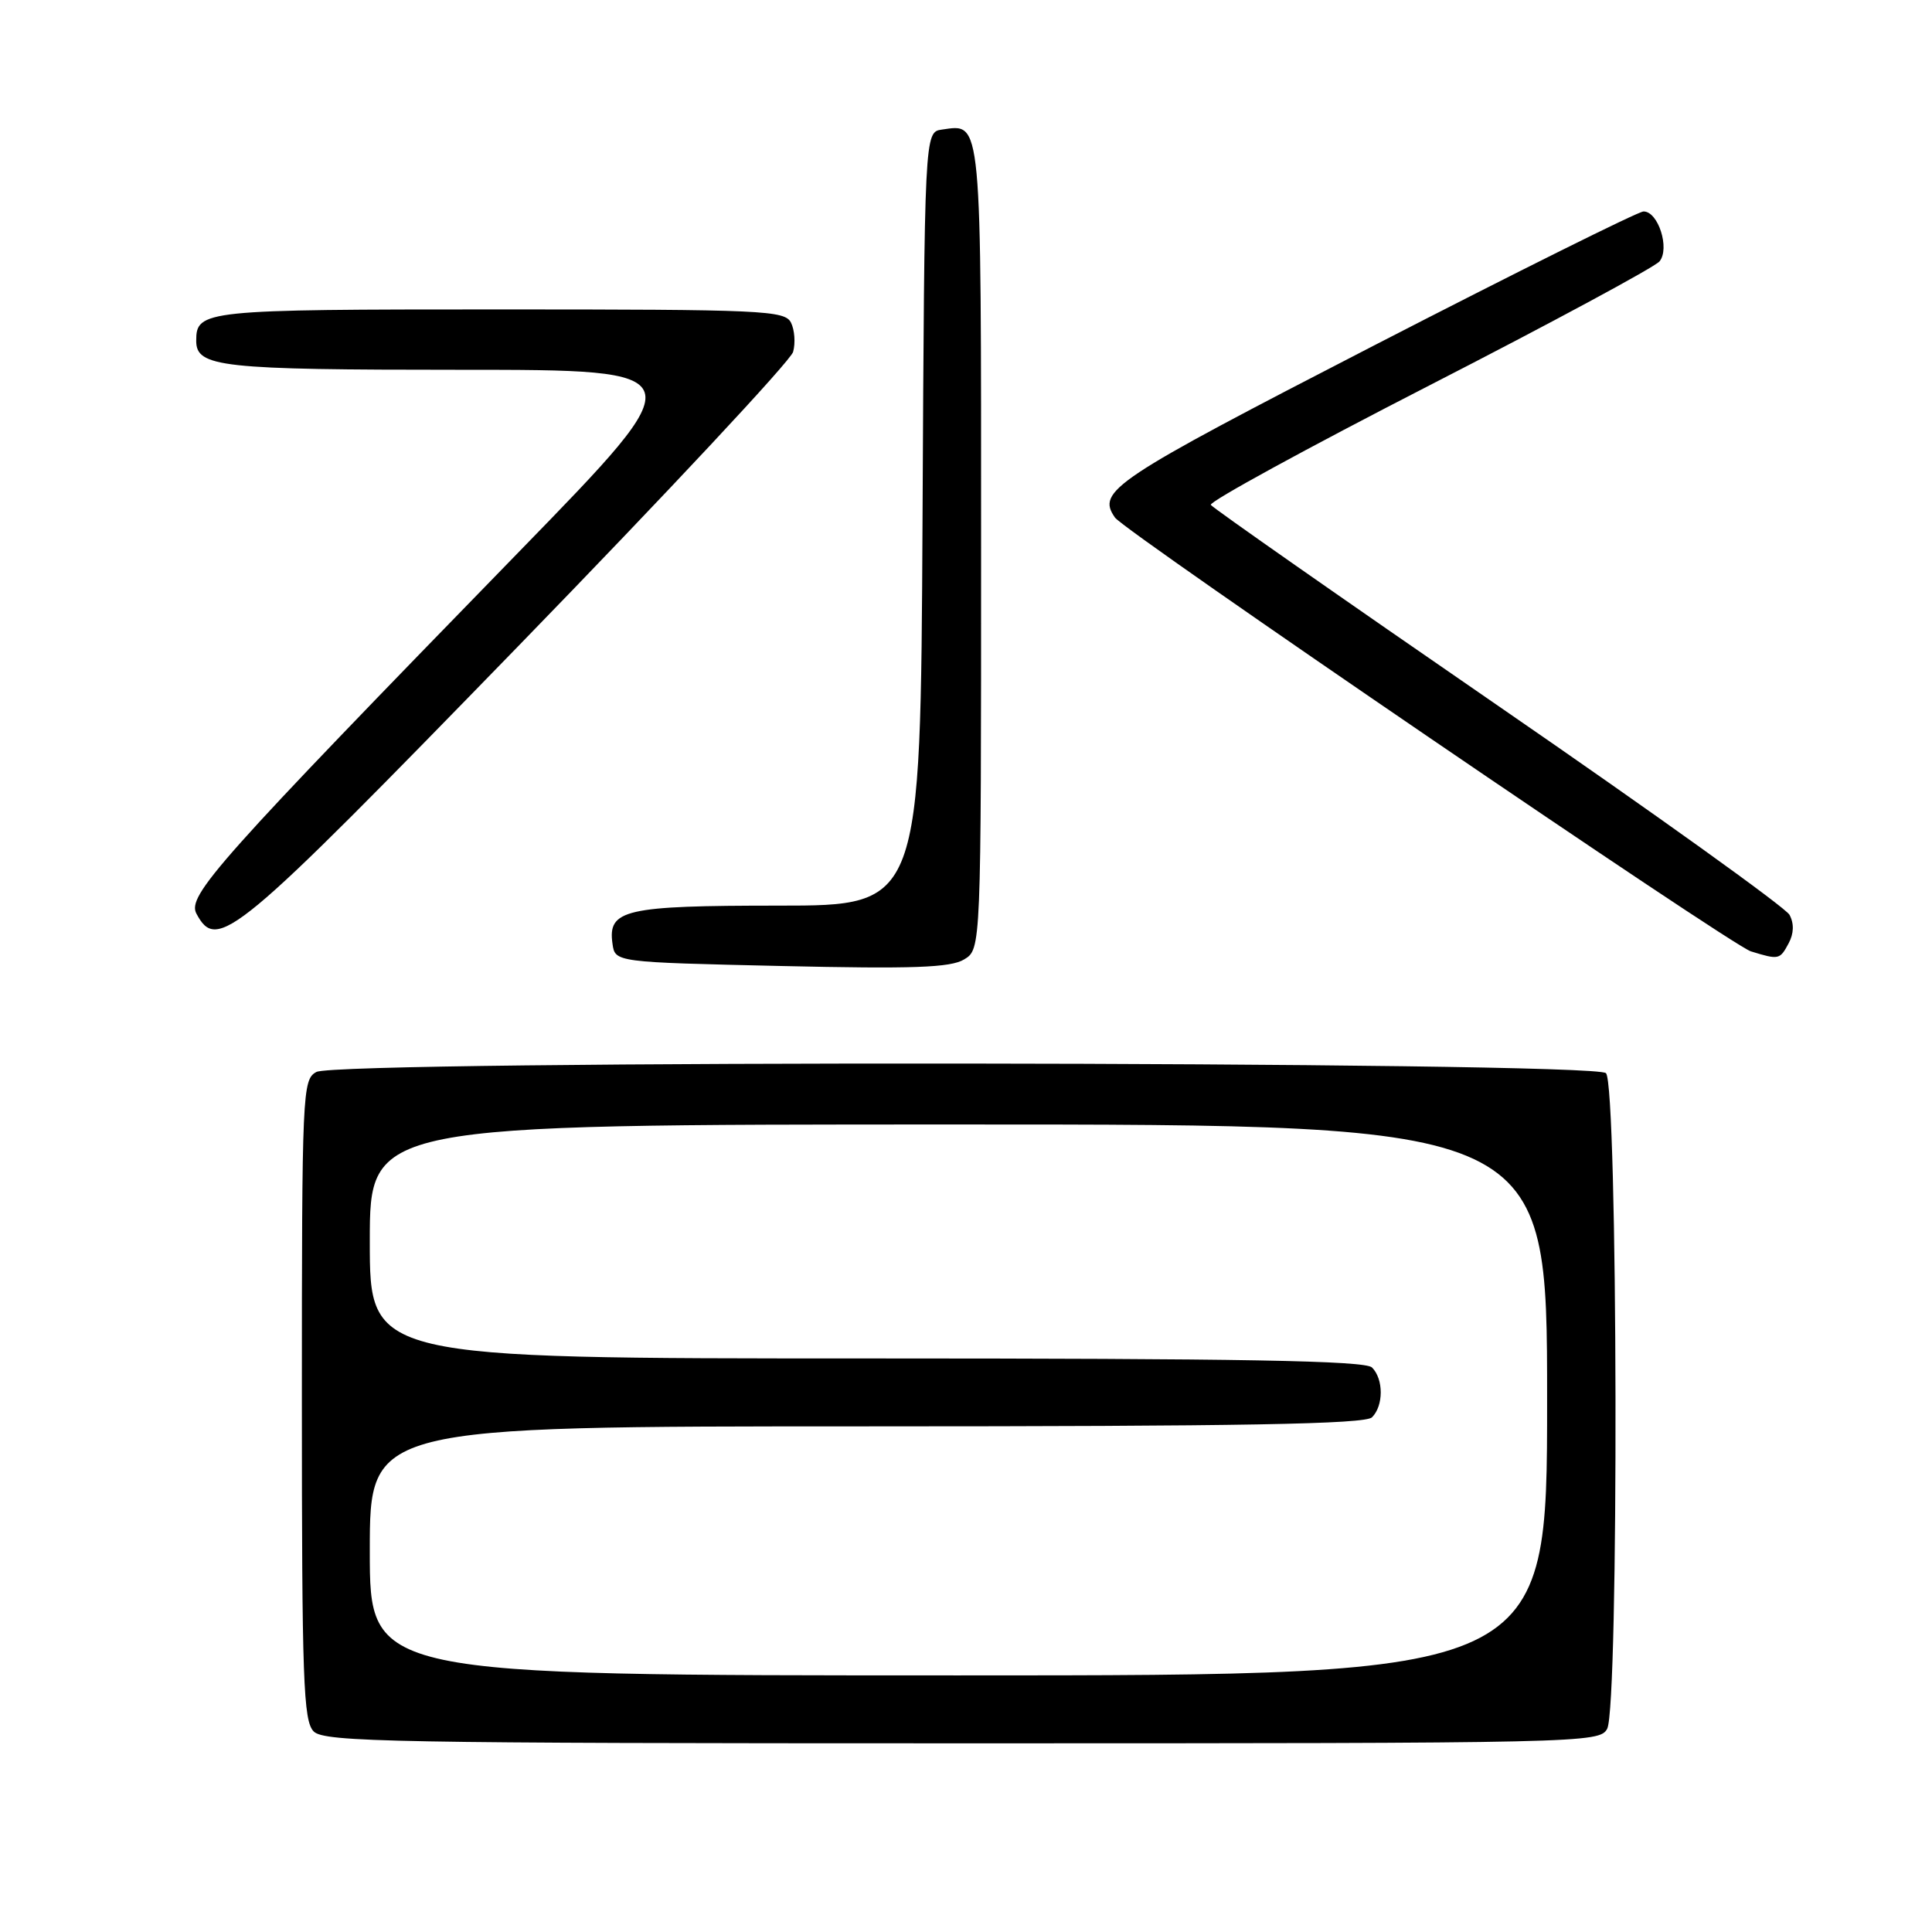 <?xml version="1.0" encoding="UTF-8" standalone="no"?>
<!DOCTYPE svg PUBLIC "-//W3C//DTD SVG 1.1//EN" "http://www.w3.org/Graphics/SVG/1.1/DTD/svg11.dtd" >
<svg xmlns="http://www.w3.org/2000/svg" xmlns:xlink="http://www.w3.org/1999/xlink" version="1.1" viewBox="0 0 256 256">
 <g >
 <path fill="currentColor"
d=" M 212.96 229.07 C 214.53 226.14 214.38 143.78 212.80 142.20 C 211.21 140.61 44.90 140.45 41.93 142.04 C 40.07 143.03 40.00 144.57 40.00 185.46 C 40.00 222.67 40.19 228.05 41.57 229.43 C 42.98 230.83 52.15 231.00 127.54 231.00 C 209.95 231.00 211.95 230.95 212.96 229.07 Z  M 130.00 72.51 C 130.00 15.00 130.13 16.42 124.81 17.17 C 122.50 17.50 122.50 17.50 122.24 68.75 C 121.98 120.00 121.98 120.00 103.18 120.00 C 82.76 120.00 80.51 120.52 81.16 125.06 C 81.50 127.50 81.50 127.50 103.50 128.00 C 121.01 128.40 125.96 128.22 127.75 127.13 C 130.00 125.77 130.00 125.77 130.00 72.51 Z  M 237.00 125.00 C 237.70 123.70 237.74 122.38 237.12 121.22 C 236.60 120.25 219.23 107.79 198.53 93.54 C 177.83 79.29 160.69 67.30 160.44 66.90 C 160.18 66.49 173.20 59.38 189.36 51.09 C 205.51 42.81 219.25 35.40 219.89 34.64 C 221.30 32.94 219.72 27.99 217.77 28.02 C 217.07 28.03 200.97 36.04 182.00 45.81 C 147.39 63.65 145.28 65.05 147.74 68.58 C 149.06 70.47 229.38 125.26 232.00 126.06 C 235.71 127.20 235.84 127.17 237.00 125.00 Z  M 68.66 85.63 C 88.37 65.35 104.77 47.80 105.09 46.63 C 105.42 45.46 105.29 43.71 104.81 42.75 C 103.99 41.13 101.13 41.00 66.16 41.00 C 26.94 41.00 26.00 41.10 26.00 45.16 C 26.00 48.65 29.24 49.00 61.05 49.00 C 92.24 49.00 92.24 49.00 68.87 73.01 C 28.73 114.24 24.76 118.69 26.03 121.07 C 28.79 126.21 31.03 124.34 68.66 85.63 Z  M 49.00 205.50 C 49.00 189.00 49.00 189.00 114.80 189.00 C 164.64 189.00 180.89 188.71 181.80 187.80 C 183.34 186.26 183.34 182.74 181.80 181.20 C 180.89 180.29 164.64 180.00 114.80 180.00 C 49.00 180.00 49.00 180.00 49.00 164.50 C 49.00 149.00 49.00 149.00 127.00 149.00 C 205.00 149.00 205.00 149.00 205.00 185.50 C 205.00 222.00 205.00 222.00 127.00 222.00 C 49.00 222.00 49.00 222.00 49.00 205.50 Z "/>
</g>
</svg>